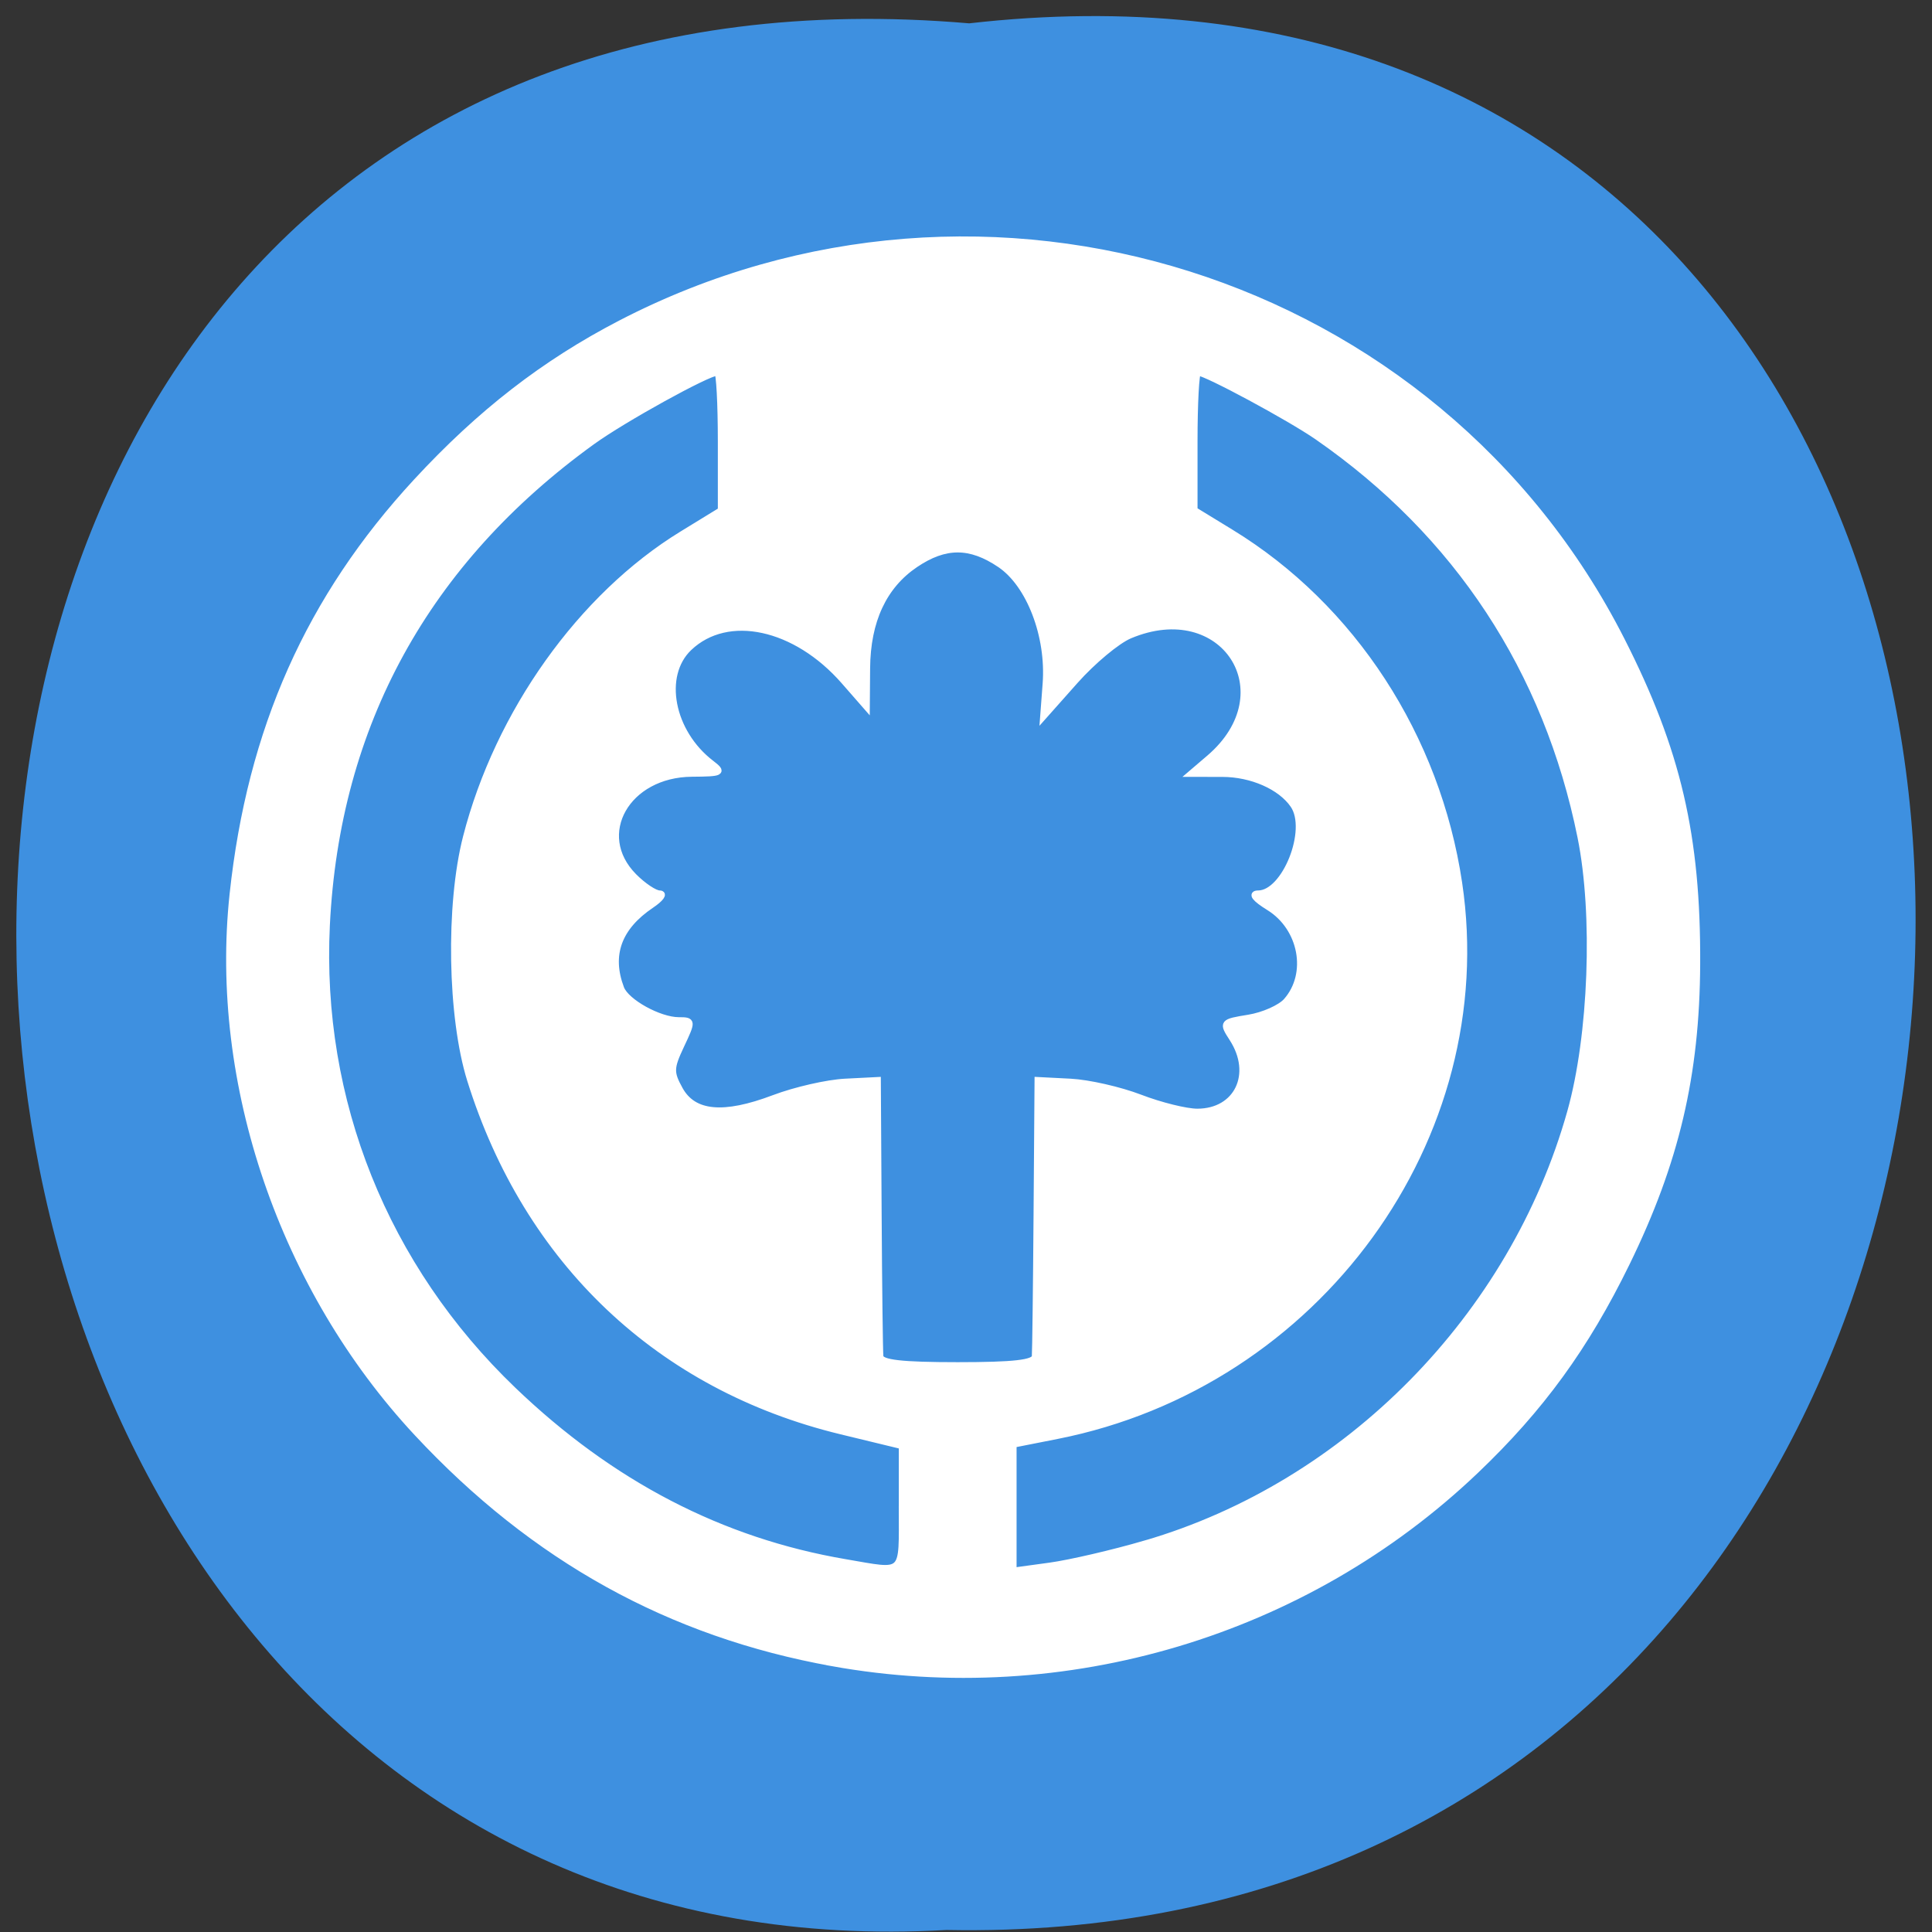 <svg xmlns="http://www.w3.org/2000/svg" xmlns:xlink="http://www.w3.org/1999/xlink" viewBox="0 0 256 256"><rect x="0" y="0" width="256" height="256" fill="#333333" stroke="none"/><defs><path d="m 245.46 129.52 l -97.89 -96.9 c -5.556 -5.502 -16.222 -11.873 -23.7 -14.16 l -39.518 -12.08 c -7.479 -2.286 -18.1 0.391 -23.599 5.948 l -13.441 13.578 c -5.5 5.559 -14.502 14.653 -20 20.21 l -13.44 13.579 c -5.5 5.558 -8.07 16.206 -5.706 23.658 l 12.483 39.39 c 2.363 7.456 8.843 18.06 14.399 23.556 l 97.89 96.9 c 5.558 5.502 14.605 5.455 20.1 -0.101 l 36.26 -36.63 c 5.504 -5.559 14.503 -14.651 20 -20.21 l 36.26 -36.629 c 5.502 -5.56 5.455 -14.606 -0.101 -20.11 z m -178.09 -50.74 c -7.198 0 -13.03 -5.835 -13.03 -13.03 0 -7.197 5.835 -13.03 13.03 -13.03 7.197 0 13.03 5.835 13.03 13.03 -0.001 7.198 -5.836 13.03 -13.03 13.03 z" id="0"/><use id="1" xlink:href="#0"/><clipPath><path d="m 234 281 h 44 v 131 h -44 z"/></clipPath><clipPath><path d="m 222 300 h 67 v 44 h -67 z"/></clipPath><clipPath><path d="m 222 317 h 67 v 45 h -67 z"/></clipPath><clipPath><path d="m 222 282 h 67 v 44 h -67 z"/></clipPath><clipPath><path d="m 222 371 h 67 v 41 h -67 z"/></clipPath><clipPath><path d="m 222 281 h 67 v 28 h -67 z"/></clipPath><clipPath><path d="m 222 335 h 67 v 45 h -67 z"/></clipPath><clipPath><path d="m 222 389 h 67 v 23 h -67 z"/></clipPath><clipPath id="2"><use xlink:href="#0"/></clipPath><clipPath clip-path="url(#2)"><use xlink:href="#1"/></clipPath><clipPath><path d="m 219.57 281.79 h 70.863 c 0.004 0 0.008 0.008 0.008 0.016 v 129.63 c 0 0.008 -0.004 0.016 -0.008 0.016 h -70.863 c 0 0 -0.004 -0.008 -0.004 -0.016 v -129.63 c 0 -0.008 0.004 -0.016 0.004 -0.016 z"/></clipPath><clipPath clip-path="url(#2)"><use xlink:href="#1"/></clipPath><clipPath><path d="m 222 353 h 67 v 45 h -67 z"/></clipPath><clipPath><path d="m 216.84 280.57 h 76.59 c 0.004 0 0.008 0.066 0.008 0.145 v 389.68 c 0 0.078 -0.004 0.141 -0.008 0.141 h -76.59 c -0.004 0 -0.008 -0.063 -0.008 -0.141 v -389.68 c 0 -0.078 0.004 -0.145 0.008 -0.145 z"/></clipPath><clipPath><path d="m 222 407 h 67 v 5 h -67 z"/></clipPath></defs><g color="#000"><path d="m 128.42 795.13 c 168.87 -19.553 166.53 260.33 -3.01 257.01 -157.67 9.224 -171.9 -272.26 3.01 -257.01 z" fill="#3e90e0" transform="matrix(1 0 0 0.983 0 -778.52)"/></g><path d="m 215.02 478.8 c -50.01 -9.265 -91.95 -33.21 -127.96 -73.05 -41.43 -45.85 -63.08 -111.1 -56.823 -171.28 5.437 -52.28 23.548 -94.23 56.621 -131.13 19.619 -21.892 39.37 -37.678 62.853 -50.24 112.55 -60.21 251.56 -14.859 308.47 100.63 c 17.315 35.13 23.43 62.21 23.25 102.91 -0.159 35.28 -6.473 62.959 -21.691 95.08 -12.619 26.637 -26.45 46.24 -46.568 65.999 -52.5 51.562 -126.47 74.37 -198.16 61.09 z m 21.436 -49.37 v -19.606 l -18.768 -4.691 c -55.93 -13.98 -96.74 -53.837 -114.25 -111.59 -6.06 -19.995 -6.658 -55.59 -1.29 -77.18 9.836 -39.563 35.445 -76.61 66.54 -96.27 l 12 -7.587 v -21.9 c 0 -12.04 -0.51 -21.9 -1.134 -21.9 -2.94 0 -28.985 14.833 -38.547 21.954 -51.18 38.12 -78.82 90.01 -81.84 153.67 -2.641 55.693 17.937 108.6 57.43 147.66 30.21 29.881 64.15 48.04 102.33 54.761 18.807 3.31 17.522 4.581 17.522 -17.317 z m 74.965 11.394 c 62.33 -18.748 113.3 -72.12 131.02 -137.21 6.587 -24.19 7.98 -62.64 3.162 -87.25 -10.376 -53.01 -38.03 -96.38 -81.08 -127.18 -8.526 -6.1 -34.399 -20.477 -36.85 -20.477 -0.623 0 -1.134 9.832 -1.134 21.85 v 21.85 l 11.261 7.102 c 37.491 23.644 63.56 64.973 70.28 111.4 11.706 80.954 -43.587 159.37 -123.9 175.71 l -13.405 2.728 v 20.05 v 20.05 l 11.261 -1.59 c 6.193 -0.875 19.417 -4.04 29.386 -7.04 z m -33.978 -59.46 c 0.129 -1.538 0.37 -21.925 0.536 -45.3 l 0.302 -42.508 l 10.1 0.533 c 5.554 0.293 15.206 2.558 21.449 5.03 6.242 2.475 14.169 4.5 17.615 4.501 12.345 0.002 17.924 -11.983 10.833 -23.273 -3.21 -5.111 -3.107 -5.247 5 -6.599 4.553 -0.759 9.799 -3.158 11.658 -5.33 7.418 -8.668 4.768 -23.275 -5.395 -29.738 -4.322 -2.749 -5.565 -4.4 -3.315 -4.405 8.297 -0.02 16.09 -20.222 10.847 -28.1 -3.91 -5.873 -12.857 -9.939 -21.893 -9.949 l -9.711 -0.011 l 5.696 -5.02 c 23.668 -20.869 4.306 -51.5 -24.593 -38.903 -3.829 1.669 -11.372 8.151 -16.763 14.404 l -9.8 11.37 l 0.766 -10.489 c 1.105 -15.13 -4.981 -31.5 -14.07 -37.843 -9.231 -6.442 -16.939 -6.444 -26.18 -0.008 -9.758 6.8 -14.768 17.893 -14.881 32.955 l -0.093 12.305 l -6.91 -8.149 c -14.949 -17.631 -35.93 -22.309 -47.817 -10.661 -8.976 8.795 -5.618 26.857 6.818 36.672 3.792 2.993 3.324 3.255 -5.906 3.321 -20.1 0.143 -30.673 19.35 -17.957 32.613 2.896 3.02 6.489 5.491 7.984 5.491 1.496 0 0.333 1.657 -2.584 3.683 -10.127 7.03 -13.232 15.822 -9.333 26.419 1.605 4.362 11.786 10.168 17.83 10.168 4.252 0 4.27 0.2 0.713 7.981 -3.281 7.177 -3.325 8.586 -0.435 13.983 4.241 7.919 13.538 8.801 29.03 2.756 6.559 -2.56 16.434 -4.89 21.944 -5.179 l 10.02 -0.525 l 0.248 42.508 c 0.137 23.379 0.378 43.766 0.536 45.3 0.211 2.05 6.59 2.797 23.881 2.797 17.32 0 23.656 -0.744 23.828 -2.797 z" fill="#fff" stroke="#fff" stroke-width="1.969" transform="matrix(0.43 0 0 0.417 17.845 20.708)"/></svg>